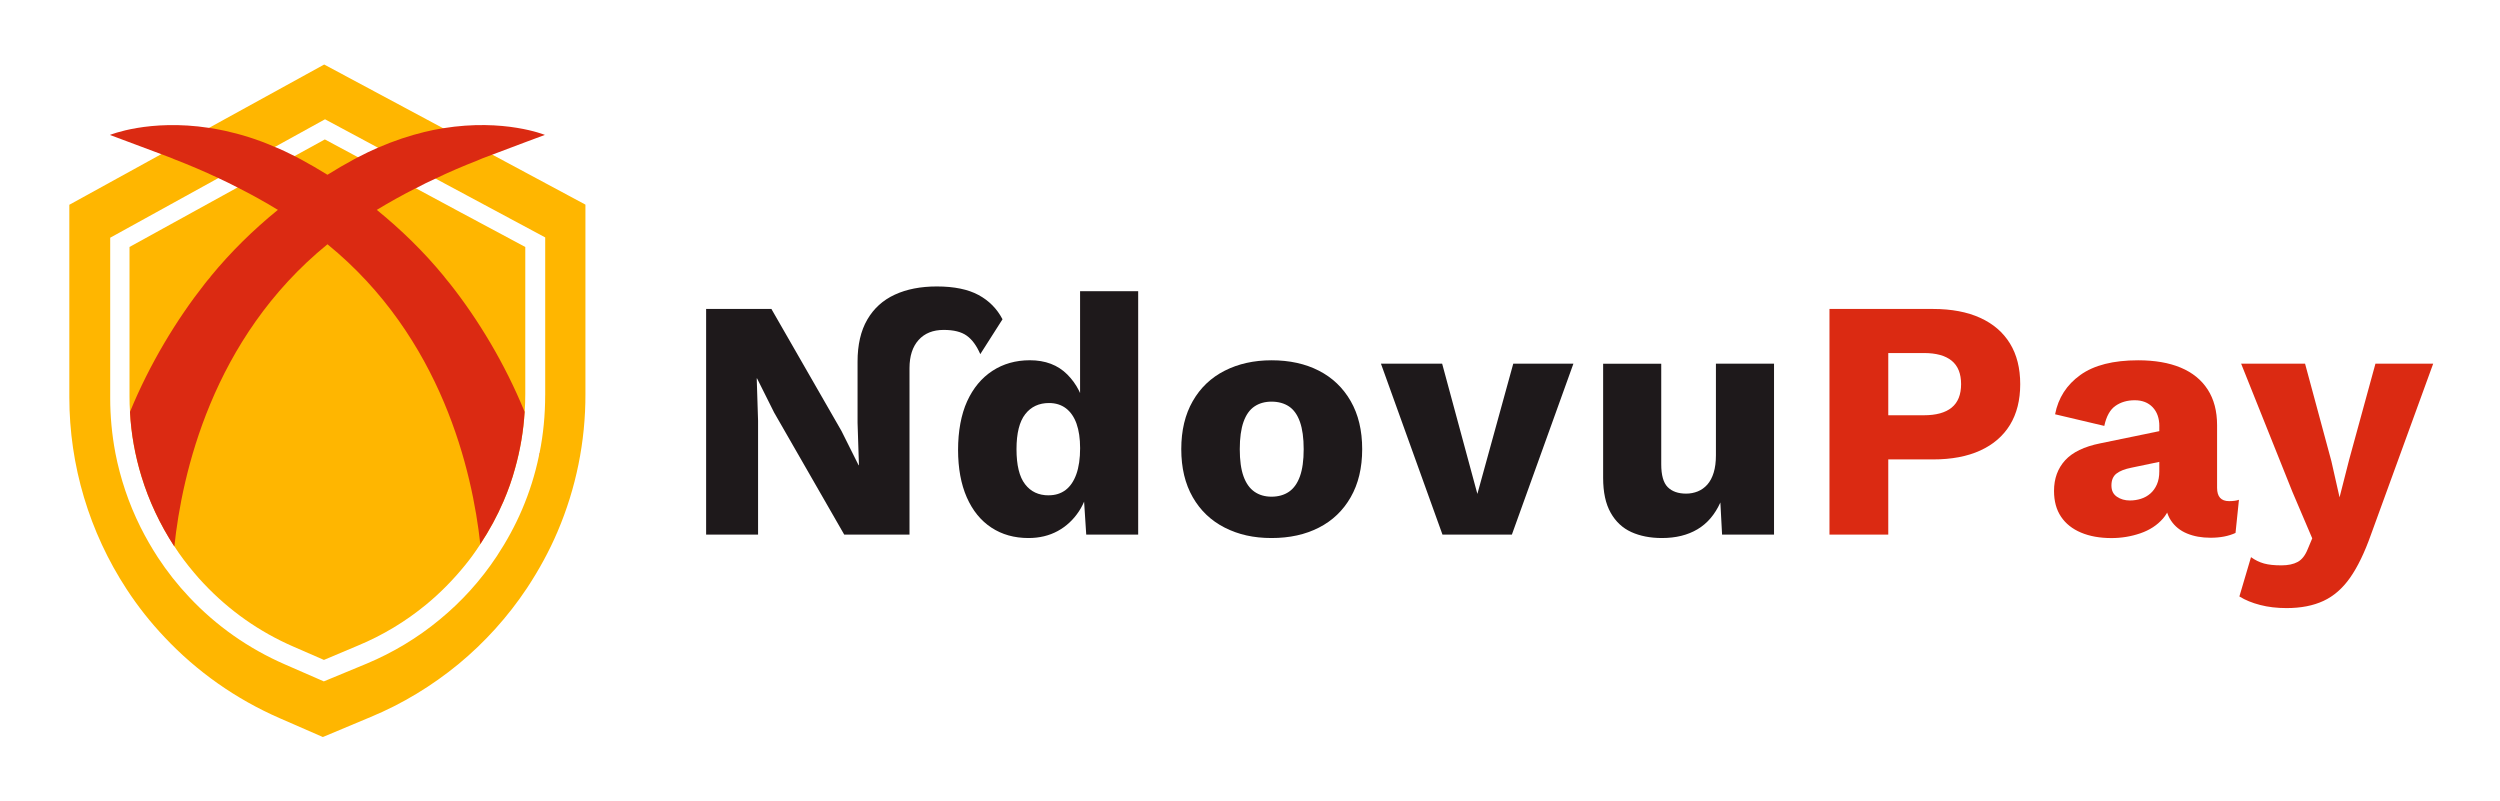<?xml version="1.0" encoding="UTF-8"?><svg id="Layer_1" xmlns="http://www.w3.org/2000/svg" viewBox="0 0 686.25 219.83"><defs><style>.cls-1{fill:#ffb600;}.cls-2{fill:#db2a12;}.cls-3{fill:#1e191b;}</style></defs><g><path class="cls-3" d="M193.83,146.75v-61.94h17.92l19.24,33.5,4.69,9.39h.1l-.38-11.64v-12.57l14.26,2.25v41.01h-17.92l-19.24-33.5-4.69-9.38h-.09l.37,11.63v31.25h-14.26Zm41.57-40.16v-7.32c0-4.63,.89-8.48,2.67-11.54,1.78-3.07,4.3-5.35,7.56-6.85,3.25-1.5,7.1-2.25,11.54-2.25,4.75,0,8.57,.79,11.45,2.35,2.88,1.56,5.07,3.78,6.57,6.66l-6.1,9.57c-1-2.31-2.23-4-3.71-5.06-1.47-1.06-3.58-1.59-6.33-1.59-2.94,0-5.24,.92-6.9,2.77-1.66,1.85-2.49,4.42-2.49,7.74v9.57l-14.26-4.03Z"/><path class="cls-3" d="M282.32,147.69c-3.88,0-7.27-.95-10.18-2.86-2.91-1.91-5.16-4.68-6.76-8.31-1.59-3.63-2.39-7.98-2.39-13.04s.83-9.69,2.49-13.33c1.66-3.63,3.97-6.41,6.94-8.35,2.97-1.94,6.4-2.91,10.27-2.91,4.25,0,7.68,1.3,10.27,3.89,2.6,2.6,4.27,5.9,5.02,9.9l-1.5,1.97v-34.72h15.95v66.81h-14.26l-1.03-15.95,1.88,1.41c-.37,3.13-1.33,5.85-2.86,8.17-1.53,2.31-3.47,4.12-5.82,5.4s-5.02,1.92-8.02,1.92Zm5.53-11.73c1.82,0,3.36-.48,4.65-1.45,1.28-.97,2.27-2.42,2.96-4.36,.69-1.94,1.03-4.32,1.03-7.13,0-2.63-.33-4.86-.98-6.71-.66-1.85-1.63-3.25-2.91-4.23-1.29-.97-2.83-1.45-4.65-1.45-2.75,0-4.93,1.02-6.52,3.05-1.59,2.04-2.4,5.24-2.4,9.62s.78,7.59,2.35,9.62c1.56,2.04,3.72,3.05,6.47,3.05Z"/><path class="cls-3" d="M349.04,98.9c4.94,0,9.28,.95,13,2.86,3.72,1.91,6.63,4.69,8.73,8.35,2.1,3.66,3.15,8.05,3.15,13.18s-1.05,9.53-3.15,13.19c-2.09,3.66-5,6.45-8.73,8.35-3.72,1.91-8.05,2.86-13,2.86s-9.1-.95-12.86-2.86c-3.75-1.91-6.68-4.69-8.77-8.35-2.1-3.66-3.15-8.05-3.15-13.19s1.05-9.52,3.15-13.18c2.09-3.66,5.02-6.45,8.77-8.35,3.76-1.91,8.04-2.86,12.86-2.86Zm0,11.35c-1.82,0-3.38,.44-4.69,1.32-1.31,.88-2.31,2.28-3,4.22-.69,1.94-1.03,4.44-1.03,7.51s.34,5.55,1.03,7.46c.69,1.91,1.69,3.31,3,4.22s2.88,1.36,4.69,1.36,3.47-.45,4.79-1.36c1.32-.91,2.31-2.31,3-4.22,.69-1.91,1.03-4.4,1.03-7.46s-.34-5.56-1.03-7.51c-.69-1.94-1.69-3.34-3-4.22-1.31-.87-2.91-1.32-4.79-1.32Z"/><path class="cls-3" d="M415.38,99.83h16.52l-16.89,46.92h-19.05l-16.89-46.92h16.8l9.67,35.75,9.85-35.75Z"/><path class="cls-3" d="M456.2,147.69c-3.19,0-5.99-.55-8.4-1.64-2.41-1.1-4.3-2.86-5.67-5.3-1.38-2.44-2.07-5.63-2.07-9.57v-31.34h15.95v27.59c0,3,.59,5.1,1.78,6.29,1.19,1.19,2.88,1.78,5.06,1.78,1.13,0,2.19-.21,3.19-.61,1-.41,1.88-1.03,2.63-1.88,.75-.85,1.33-1.94,1.74-3.29,.41-1.34,.61-2.92,.61-4.74v-25.15h15.95v46.92h-14.26l-.47-8.82c-1.5,3.31-3.6,5.77-6.29,7.36-2.69,1.6-5.94,2.4-9.76,2.4Z"/><path class="cls-2" d="M530.62,84.81c5.07,0,9.39,.82,12.95,2.44,3.57,1.63,6.29,3.97,8.17,7.04,1.88,3.07,2.81,6.79,2.81,11.17s-.94,8.1-2.81,11.17c-1.88,3.07-4.6,5.41-8.17,7.04-3.57,1.63-7.88,2.44-12.95,2.44h-12.29v20.64h-16.14v-61.94h28.43Zm-2.53,29.18c3.38,0,5.93-.7,7.65-2.11,1.72-1.41,2.58-3.55,2.58-6.43s-.86-5.02-2.58-6.43c-1.72-1.41-4.27-2.11-7.65-2.11h-9.76v17.08h9.76Z"/><path class="cls-2" d="M592.74,117c0-2.19-.61-3.92-1.83-5.21-1.22-1.28-2.86-1.92-4.93-1.92s-3.83,.52-5.3,1.55c-1.47,1.03-2.49,2.86-3.05,5.49l-13.51-3.19c.87-4.5,3.19-8.1,6.94-10.79,3.75-2.69,9.04-4.03,15.86-4.03,4.57,0,8.46,.67,11.68,2.01,3.22,1.35,5.69,3.35,7.41,6.01,1.72,2.66,2.58,5.93,2.58,9.81v17.17c0,2.44,1.09,3.66,3.28,3.66,1.13,0,2.03-.12,2.72-.37l-.94,9.1c-1.88,.87-4.16,1.32-6.85,1.32-2.44,0-4.6-.39-6.47-1.17-1.88-.78-3.35-1.97-4.41-3.57-1.06-1.6-1.59-3.61-1.59-6.05v-.56l1.78-.66c0,2.69-.8,4.94-2.39,6.76-1.59,1.82-3.66,3.16-6.19,4.03-2.53,.87-5.18,1.31-7.93,1.31-3.19,0-5.98-.5-8.35-1.5-2.38-1-4.21-2.45-5.49-4.36-1.29-1.91-1.93-4.27-1.93-7.09,0-3.38,1.02-6.17,3.05-8.4,2.03-2.22,5.24-3.77,9.62-4.65l17.73-3.66-.09,8.45-9.01,1.88c-1.88,.37-3.27,.92-4.18,1.64-.91,.72-1.36,1.8-1.36,3.24s.5,2.41,1.5,3.1c1,.69,2.19,1.03,3.57,1.03,1.06,0,2.08-.16,3.05-.47s1.83-.79,2.58-1.45c.75-.66,1.34-1.48,1.78-2.49,.44-1,.66-2.19,.66-3.57v-12.39Z"/><path class="cls-2" d="M667.91,99.83l-17.08,46.92c-1.75,4.94-3.66,8.88-5.72,11.82-2.07,2.94-4.5,5.07-7.32,6.38-2.81,1.31-6.19,1.97-10.13,1.97-2.63,0-5.04-.28-7.23-.85-2.19-.56-4.1-1.34-5.72-2.34l3.19-10.79c1.13,.81,2.31,1.39,3.57,1.74s2.85,.51,4.79,.51c1.81,0,3.3-.31,4.46-.94,1.16-.63,2.08-1.82,2.77-3.56l1.22-2.91-5.44-12.76-14.08-35.19h17.55l7.22,26.74,2.25,9.95,2.63-10.32,7.22-26.37h15.86Z"/></g><g><path class="cls-1" d="M135.14,42.45l-13.5-7.25-32.65-17.49-31.6,17.38-10.81,5.96-2.3,1.26-25.25,13.9v52.83c0,18.71,5.49,37.03,15.73,52.69,3.09,4.74,6.57,9.12,10.41,13.18,8.87,9.45,19.65,17.02,31.6,22.23l11.85,5.17,.61-.25,12.5-5.24c8.76-3.63,16.84-8.55,24.1-14.51,7.22-5.96,13.58-13,18.82-20.87,3.27-4.96,6.11-10.13,8.4-15.52,5.06-11.85,7.69-24.71,7.65-37.78V56.17l-25.57-13.72Zm14.51,66.08c0,5.35-.5,10.63-1.54,15.8-.04,.25-.11,.54-.18,.83-1.04,5.03-2.59,9.95-4.63,14.72-1.87,4.38-4.24,8.73-6.97,12.86-4.35,6.57-9.62,12.39-15.66,17.35-6.03,4.99-12.79,9.05-20,12.07l-11.78,4.88-10.7-4.67c-9.98-4.35-18.82-10.56-26.25-18.46-3.2-3.38-6.07-7.04-8.62-10.92-1.72-2.66-3.3-5.39-4.7-8.19-.04-.04-.04-.11-.07-.14-3.23-6.46-5.53-13.36-6.9-20.4v-.04c-.93-4.92-1.4-9.95-1.4-14.98v-43.99l29.7-16.38,15.52-8.55,13.75-7.58,14.51,7.79,15.8,8.48,30.13,16.16v43.35Z"/><path class="cls-1" d="M144.19,67.81v40.33c0,1.65-.04,3.27-.18,4.92-.32,5.24-1.19,10.41-2.62,15.48-.83,3.09-1.9,6.07-3.16,9.01-1.72,4.02-3.88,8.01-6.39,11.82v.04c-.07,.07-.11,.18-.18,.25-1.26,1.94-2.62,3.81-4.09,5.6-3.16,3.88-6.68,7.47-10.56,10.67-5.71,4.7-11.99,8.48-18.82,11.31l-9.27,3.91-8.33-3.63c-9.37-4.06-17.67-9.91-24.64-17.31-.93-.97-1.83-1.98-2.69-3.02-1.97-2.33-3.77-4.7-5.39-7.22-.04,0-.04-.04-.04-.04-3.91-6-6.93-12.43-8.98-19.14-1.76-5.75-2.84-11.67-3.16-17.71-.04-.04,0-.04,0-.04-.11-1.4-.14-2.8-.14-4.2v-41.05l17.99-9.91,11.67-6.43,.61-.32,15.05-8.3,8.3-4.56,9.09,4.88,15.48,8.3,.36,.22h.04l12.28,6.61,17.78,9.52Z"/><g><g><path class="cls-2" d="M123.47,77.83c7.76,9.8,15.19,22.09,20.54,35.23-.32,5.24-1.19,10.41-2.62,15.48-.83,3.09-1.9,6.07-3.16,9.01-1.72,4.02-3.88,8.01-6.39,11.82-2.16-19.82-10.49-56.67-41.95-82.32-2.12-1.72-4.31-3.38-6.64-4.99-1.26-.86-2.55-1.72-3.88-2.55-1.01-.65-2.01-1.29-3.09-1.9-3.59-2.19-7.29-4.24-11.06-6.14-1.72-.9-3.48-1.76-5.28-2.59-4.02-1.9-8.12-3.63-12.28-5.24-.11-.07-.21-.11-.29-.14-.83-.32-1.9-.72-3.09-1.18-5.64-2.12-14.11-5.28-14.11-5.28,0,0,10.81-4.45,27.22-1.94,1.4,.22,2.84,.47,4.31,.79,4.27,.93,8.91,2.33,13.76,4.45,1.8,.72,3.59,1.58,5.42,2.51,.54,.29,1.08,.57,1.65,.86,2.48,1.33,4.92,2.77,7.36,4.27,4.7,2.95,9.23,6.14,13.54,9.63,6.72,5.46,12.93,11.53,18.42,18.21,.11,.18,.25,.29,.32,.43,.47,.54,.86,1.08,1.29,1.58Z"/><path class="cls-2" d="M148.14,124.45c-.07,.25-.14,.47-.22,.72,.07-.29,.14-.57,.18-.83,0,.04,.04,.07,.04,.11Z"/></g><path class="cls-2" d="M149.58,37.03s-8.83,3.27-14.44,5.42c-1.08,.4-2.01,.75-2.77,1.04-.47,.18-.9,.36-1.36,.58-3.88,1.51-7.72,3.16-11.49,4.96-1.83,.83-3.63,1.72-5.39,2.66h-.04c-3.63,1.83-7.18,3.81-10.67,5.93-1.01,.61-2.05,1.26-3.09,1.9-1.44,.9-2.84,1.83-4.17,2.8-2.23,1.51-4.31,3.12-6.28,4.74-31.75,25.86-39.94,63.24-42.02,82.93-.04,0-.04-.04-.04-.04-3.91-6-6.93-12.43-8.98-19.14-1.76-5.75-2.84-11.67-3.16-17.71-.04-.04,0-.04,0-.04,5.39-13.14,12.82-25.39,20.58-35.23,.47-.57,.9-1.15,1.4-1.69l.22-.32c5.49-6.68,11.67-12.75,18.39-18.21,4.35-3.48,8.87-6.68,13.61-9.63,2.41-1.51,4.85-2.94,7.33-4.27,.36-.18,.68-.36,1.04-.54,1.87-.97,3.7-1.87,5.46-2.62,4.49-1.94,8.76-3.34,12.75-4.31,1.76-.43,3.52-.79,5.17-1.04,16.84-2.73,27.94,1.83,27.94,1.83Z"/></g></g></svg>